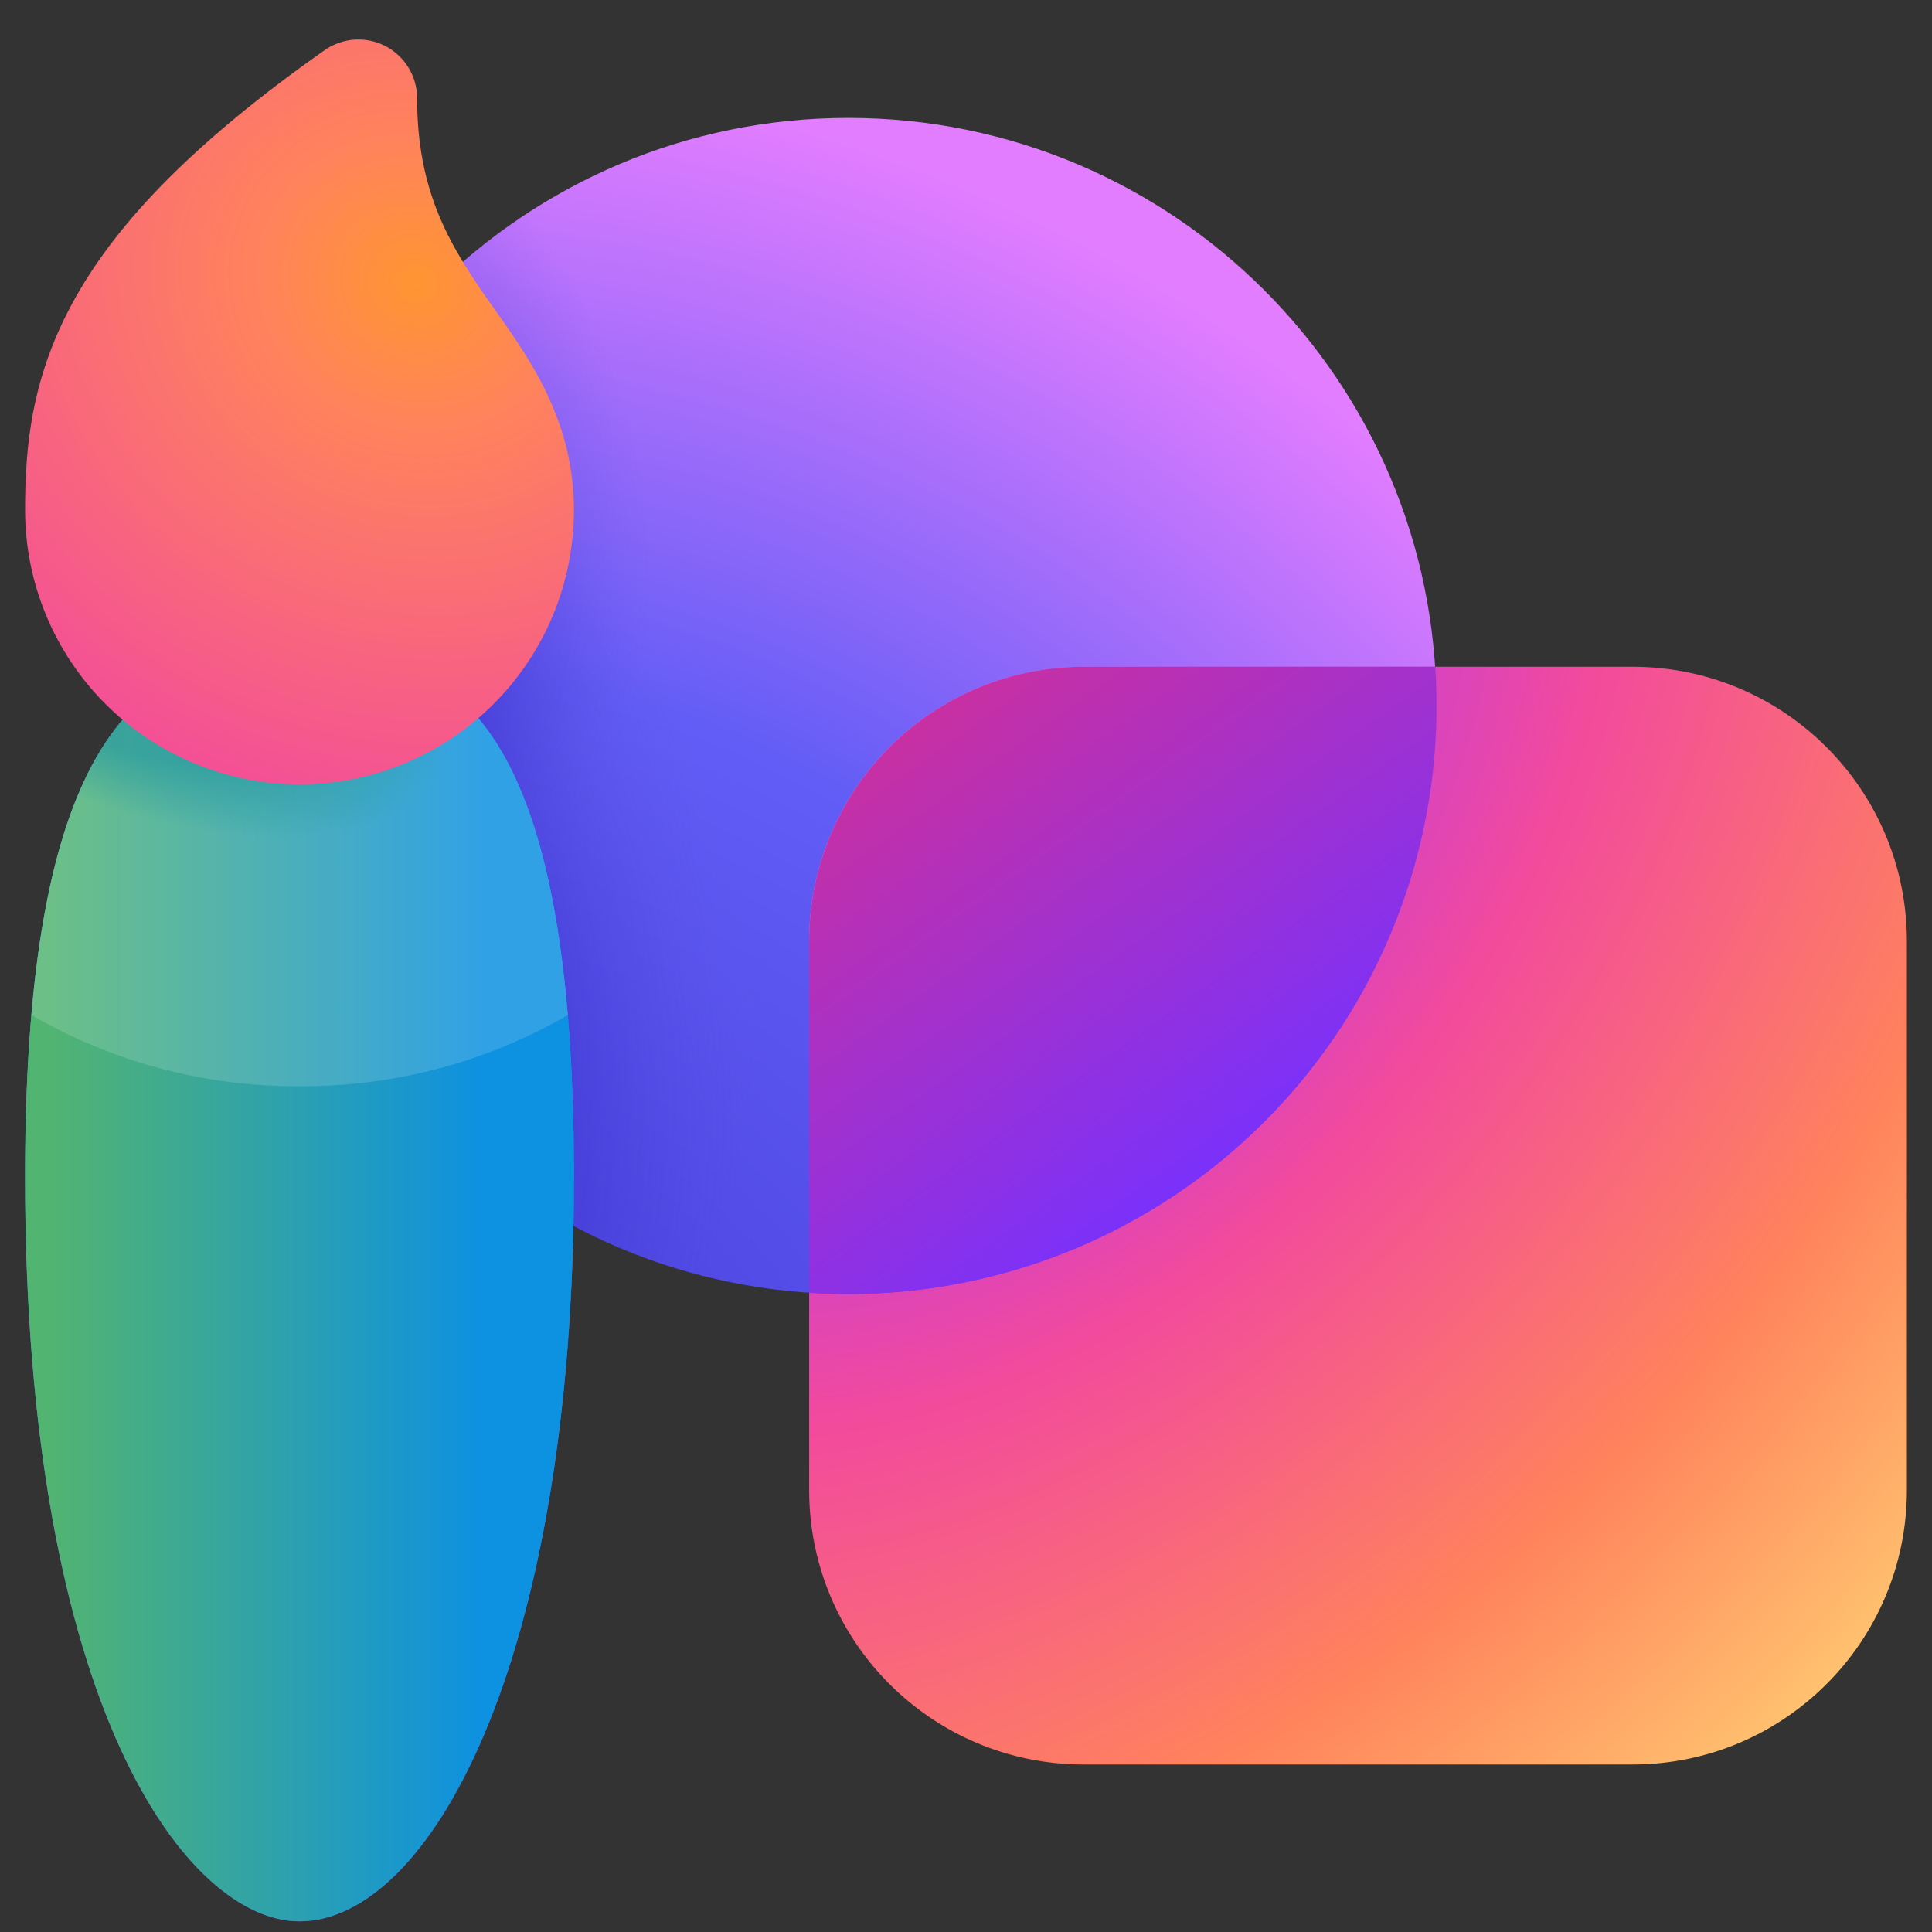 <svg width="44" height="44" viewBox="0 0 44 44" fill="none" xmlns="http://www.w3.org/2000/svg">
<rect x="0" y="0" width="44" height="44" fill="#333333" stroke="none"/>
<g id="Group">
<path id="Vector" d="M19.321 29.471C26.718 29.471 32.714 23.475 32.714 16.078C32.714 8.681 26.718 2.685 19.321 2.685C11.925 2.685 5.929 8.681 5.929 16.078C5.929 23.475 11.925 29.471 19.321 29.471Z" fill="url(#paint0_radial_292_618)"/>
<path id="Vector_2" d="M19.321 29.471C26.718 29.471 32.714 23.475 32.714 16.078C32.714 8.681 26.718 2.685 19.321 2.685C11.925 2.685 5.929 8.681 5.929 16.078C5.929 23.475 11.925 29.471 19.321 29.471Z" fill="url(#paint1_radial_292_618)" fill-opacity="0.6"/>
<path id="Vector_3" d="M19.321 29.471C26.718 29.471 32.714 23.475 32.714 16.078C32.714 8.681 26.718 2.685 19.321 2.685C11.925 2.685 5.929 8.681 5.929 16.078C5.929 23.475 11.925 29.471 19.321 29.471Z" fill="url(#paint2_radial_292_618)" fill-opacity="0.6"/>
<path id="Vector_4" d="M37.178 15.185H24.678C21.227 15.185 18.428 17.983 18.428 21.435V33.935C18.428 37.387 21.227 40.185 24.678 40.185H37.178C40.63 40.185 43.428 37.387 43.428 33.935V21.435C43.428 17.983 40.63 15.185 37.178 15.185Z" fill="url(#paint3_radial_292_618)"/>
<path id="Vector_5" fill-rule="evenodd" clip-rule="evenodd" d="M19.321 29.471C21.155 29.471 22.97 29.094 24.653 28.364C26.335 27.634 27.85 26.567 29.103 25.227C30.356 23.888 31.32 22.306 31.937 20.578C32.553 18.851 32.808 17.015 32.686 15.185H24.678C23.021 15.185 21.431 15.844 20.259 17.016C19.087 18.188 18.428 19.777 18.428 21.435V29.442C18.724 29.46 19.021 29.47 19.321 29.471Z" fill="url(#paint4_linear_292_618)"/>
<path id="Vector_6" fill-rule="evenodd" clip-rule="evenodd" d="M19.321 29.471C21.155 29.471 22.97 29.094 24.653 28.364C26.335 27.634 27.85 26.567 29.103 25.227C30.356 23.888 31.32 22.306 31.937 20.578C32.553 18.851 32.808 17.015 32.686 15.185H24.678C23.021 15.185 21.431 15.844 20.259 17.016C19.087 18.188 18.428 19.777 18.428 21.435V29.442C18.724 29.46 19.021 29.47 19.321 29.471Z" fill="url(#paint5_linear_292_618)"/>
<path id="Vector_7" d="M13.071 26.799C13.071 37.939 9.75 43.757 6.821 43.757C4.282 43.757 0.571 38.93 0.571 26.799C0.571 16.444 3.37 14.794 6.821 14.794C9.898 14.794 13.071 15.66 13.071 26.799Z" fill="url(#paint6_linear_292_618)"/>
<path id="Vector_8" d="M13.071 26.799C13.071 37.939 9.75 43.757 6.821 43.757C4.282 43.757 0.571 38.93 0.571 26.799C0.571 16.444 3.37 14.794 6.821 14.794C9.898 14.794 13.071 15.66 13.071 26.799Z" fill="url(#paint7_radial_292_618)" fill-opacity="0.5"/>
<path id="Vector_9" d="M13.071 26.799C13.071 37.939 9.75 43.757 6.821 43.757C4.282 43.757 0.571 38.93 0.571 26.799C0.571 16.444 3.37 14.794 6.821 14.794C9.898 14.794 13.071 15.66 13.071 26.799Z" fill="url(#paint8_linear_292_618)"/>
<path id="Vector_10" d="M13.071 26.799C13.071 37.939 9.75 43.757 6.821 43.757C4.282 43.757 0.571 38.93 0.571 26.799C0.571 16.444 3.37 14.794 6.821 14.794C9.898 14.794 13.071 15.66 13.071 26.799Z" fill="url(#paint9_radial_292_618)" fill-opacity="0.7"/>
<path id="Vector_11" d="M0.714 23.116C1.327 16.035 3.829 14.794 6.821 14.794C9.518 14.794 12.286 15.46 12.932 23.117C11.077 24.192 8.969 24.751 6.825 24.737C4.68 24.752 2.57 24.192 0.714 23.116Z" fill="white" fill-opacity="0.15"/>
<path id="Vector_12" d="M8.777 1.049C8.995 1.162 9.177 1.333 9.305 1.543C9.433 1.752 9.5 1.993 9.5 2.239C9.5 4.328 10.22 5.539 11.048 6.737C11.127 6.851 11.209 6.968 11.295 7.087C12.086 8.208 13.071 9.601 13.071 11.614C13.071 12.434 12.91 13.247 12.596 14.005C12.282 14.764 11.821 15.453 11.241 16.033C10.661 16.613 9.971 17.074 9.213 17.388C8.455 17.702 7.642 17.864 6.821 17.864C6.001 17.864 5.188 17.702 4.43 17.388C3.671 17.074 2.982 16.613 2.402 16.033C1.822 15.453 1.361 14.764 1.047 14.005C0.733 13.247 0.571 12.434 0.571 11.614C0.571 10.144 0.721 8.542 1.73 6.757C2.716 5.012 4.455 3.21 7.391 1.144C7.591 1.003 7.826 0.92 8.071 0.903C8.315 0.886 8.559 0.937 8.777 1.049Z" fill="url(#paint10_radial_292_618)"/>
</g>
<defs>
<radialGradient id="paint0_radial_292_618" cx="0" cy="0" r="1" gradientUnits="userSpaceOnUse" gradientTransform="translate(8.416 36.022) rotate(-78.382) scale(36.236)">
<stop offset="0.222" stop-color="#4E46E2"/>
<stop offset="0.578" stop-color="#625DF6"/>
<stop offset="0.955" stop-color="#E37DFF"/>
</radialGradient>
<radialGradient id="paint1_radial_292_618" cx="0" cy="0" r="1" gradientUnits="userSpaceOnUse" gradientTransform="translate(2.411 23.112) rotate(-17.282) scale(14.628 19.148)">
<stop offset="0.566" stop-color="#251FBA"/>
<stop offset="1" stop-color="#5E51E4" stop-opacity="0"/>
</radialGradient>
<radialGradient id="paint2_radial_292_618" cx="0" cy="0" r="1" gradientUnits="userSpaceOnUse" gradientTransform="translate(1.409 13.178) rotate(8.259) scale(13.456 13.755)">
<stop offset="0.566" stop-color="#251FBA"/>
<stop offset="1" stop-color="#5E51E4" stop-opacity="0"/>
</radialGradient>
<radialGradient id="paint3_radial_292_618" cx="0" cy="0" r="1" gradientUnits="userSpaceOnUse" gradientTransform="translate(21.621 16.971) rotate(42.462) scale(29.559 40.15)">
<stop stop-color="#C354FF"/>
<stop offset="0.158" stop-color="#B339F0"/>
<stop offset="0.429" stop-color="#F24A9D"/>
<stop offset="0.749" stop-color="#FF835C"/>
<stop offset="1" stop-color="#FFC470"/>
</radialGradient>
<linearGradient id="paint4_linear_292_618" x1="29.702" y1="27.501" x2="20.357" y2="13.771" gradientUnits="userSpaceOnUse">
<stop offset="0.195" stop-color="#6D37CD"/>
<stop offset="0.765" stop-color="#EA71EF"/>
</linearGradient>
<linearGradient id="paint5_linear_292_618" x1="31.678" y1="30.73" x2="16.779" y2="9.906" gradientUnits="userSpaceOnUse">
<stop offset="0.195" stop-color="#7631FF"/>
<stop offset="0.886" stop-color="#E63080"/>
</linearGradient>
<linearGradient id="paint6_linear_292_618" x1="-2.359" y1="27.089" x2="10.579" y2="41.819" gradientUnits="userSpaceOnUse">
<stop stop-color="#0FAFFF"/>
<stop offset="1" stop-color="#2764E7"/>
</linearGradient>
<radialGradient id="paint7_radial_292_618" cx="0" cy="0" r="1" gradientUnits="userSpaceOnUse" gradientTransform="translate(6.3 12.985) rotate(80.577) scale(28.829 76.573)">
<stop offset="0.5" stop-color="#DD3CE2" stop-opacity="0"/>
<stop offset="1" stop-color="#DD3CE2"/>
</radialGradient>
<linearGradient id="paint8_linear_292_618" x1="17.759" y1="28.06" x2="-4.116" y2="28.06" gradientUnits="userSpaceOnUse">
<stop offset="0.307" stop-color="#0D91E1"/>
<stop offset="0.761" stop-color="#52B471"/>
</linearGradient>
<radialGradient id="paint9_radial_292_618" cx="0" cy="0" r="1" gradientUnits="userSpaceOnUse" gradientTransform="translate(2.853 14.387) rotate(-67.053) scale(14.788 30.051)">
<stop offset="0.169" stop-color="#02888D"/>
<stop offset="0.26" stop-color="#02888D" stop-opacity="0"/>
</radialGradient>
<radialGradient id="paint10_radial_292_618" cx="0" cy="0" r="1" gradientUnits="userSpaceOnUse" gradientTransform="translate(9.473 6.442) rotate(108.186) scale(13.025 14.15)">
<stop stop-color="#FF9532"/>
<stop offset="0.251" stop-color="#FF835C"/>
<stop offset="1" stop-color="#F24A9D"/>
</radialGradient>
</defs>
</svg>
